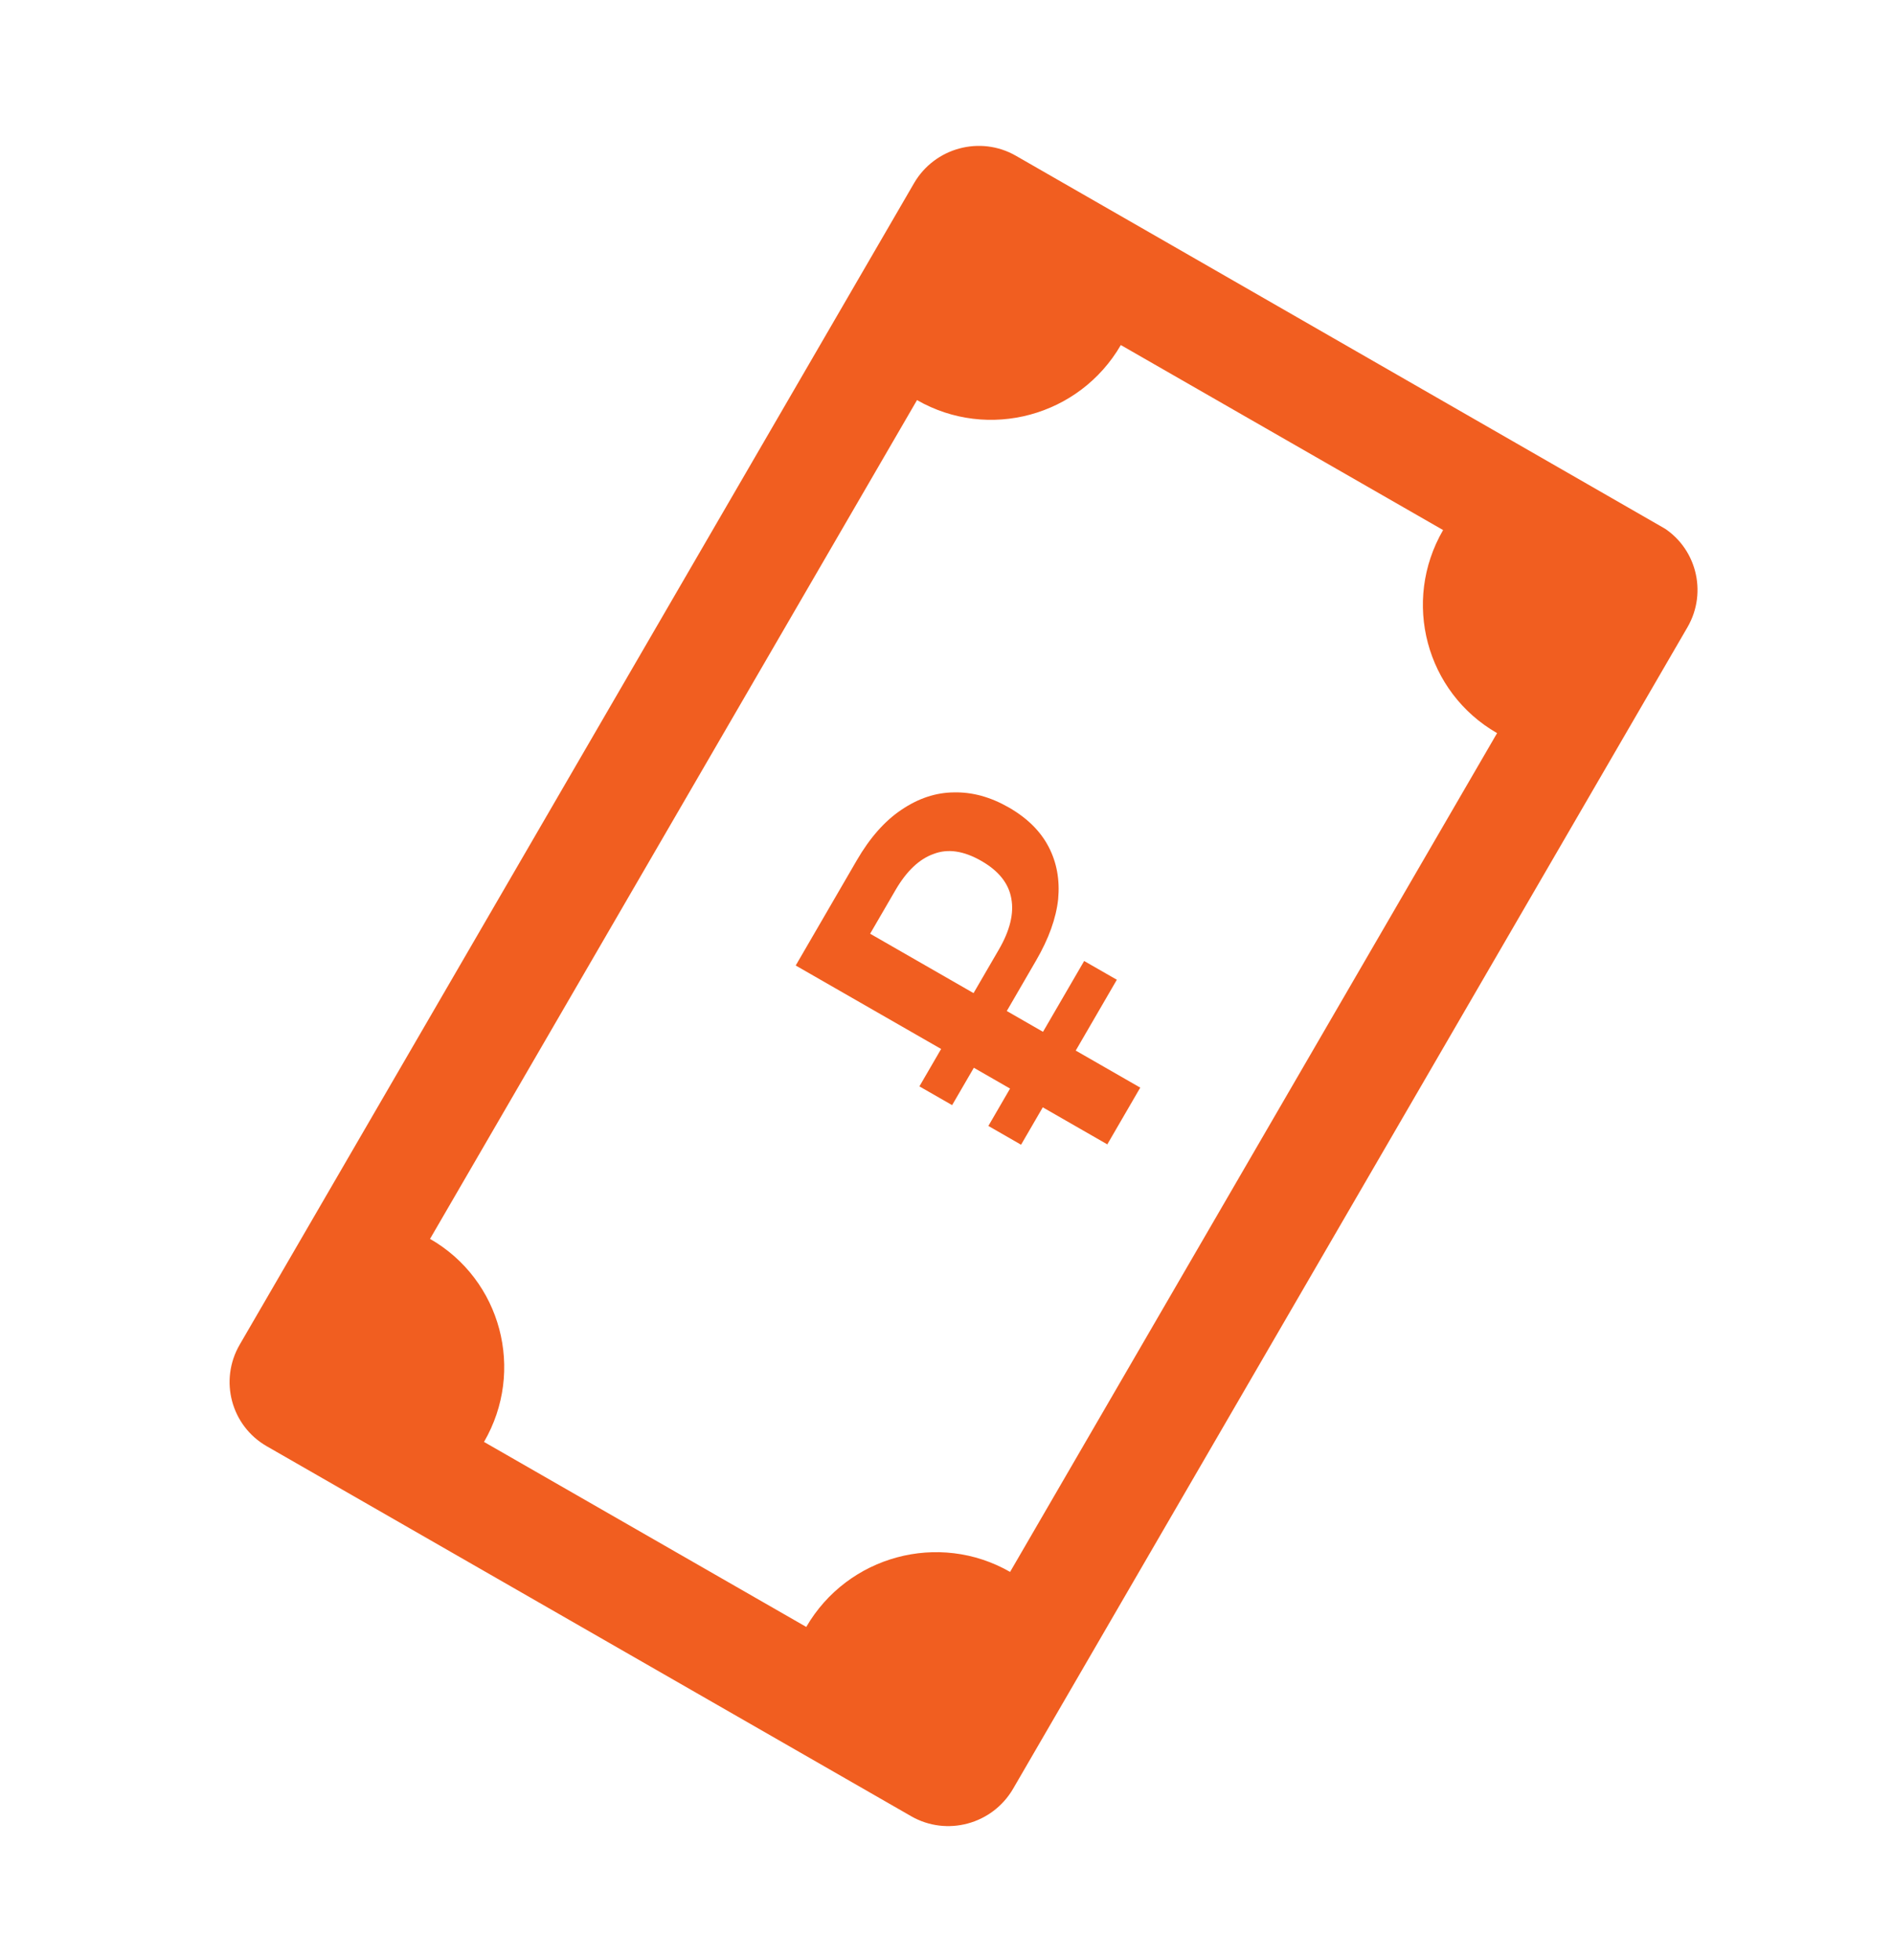 <svg width="58" height="60" viewBox="0 0 58 60" fill="none" xmlns="http://www.w3.org/2000/svg">
<g opacity="0.9" clip-path="url(#clip0_2588_1491)">
<path d="M27.989 5.61L7.34 41.16C6.707 42.251 7.077 43.642 8.167 44.268L27.904 55.595C28.994 56.22 30.391 55.843 31.025 54.752L51.674 19.202C52.307 18.112 51.937 16.72 50.847 16.095L31.11 4.768C30.02 4.142 28.622 4.52 27.989 5.61ZM44.192 16.225C42.925 18.407 43.665 21.189 45.845 22.441L30.932 48.116C28.752 46.865 25.958 47.619 24.69 49.8L14.822 44.137C16.089 41.955 15.349 39.173 13.169 37.922L28.082 12.247C30.262 13.498 33.056 12.744 34.323 10.562L44.192 16.225Z" fill="#EF4D08"/>
<path d="M33.909 35.029L31.933 33.895L31.268 35.04L30.267 34.465L30.931 33.321L29.822 32.684L29.157 33.828L28.155 33.254L28.82 32.109L24.367 29.554L26.237 26.335C26.638 25.644 27.095 25.128 27.605 24.787C28.122 24.437 28.658 24.259 29.213 24.255C29.774 24.242 30.335 24.396 30.894 24.717C31.453 25.038 31.859 25.438 32.11 25.917C32.361 26.397 32.459 26.932 32.404 27.523C32.341 28.109 32.116 28.734 31.73 29.398L30.831 30.947L31.94 31.584L33.2 29.416L34.201 29.99L32.942 32.158L34.918 33.292L33.909 35.029ZM29.813 30.399L30.588 29.066C30.927 28.482 31.054 27.963 30.97 27.507C30.89 27.043 30.585 26.658 30.052 26.353C29.511 26.042 29.023 25.971 28.588 26.14C28.149 26.296 27.76 26.665 27.421 27.248L26.646 28.581L29.813 30.399Z" fill="#EF4D08"/>
</g>
<defs>
<clipPath id="clip0_2588_1491">
<rect width="45.68" height="39.364" fill="white" transform="matrix(0.502 -0.865 0.867 0.498 0.16 39.673)"/>
</clipPath>
</defs>
</svg>
